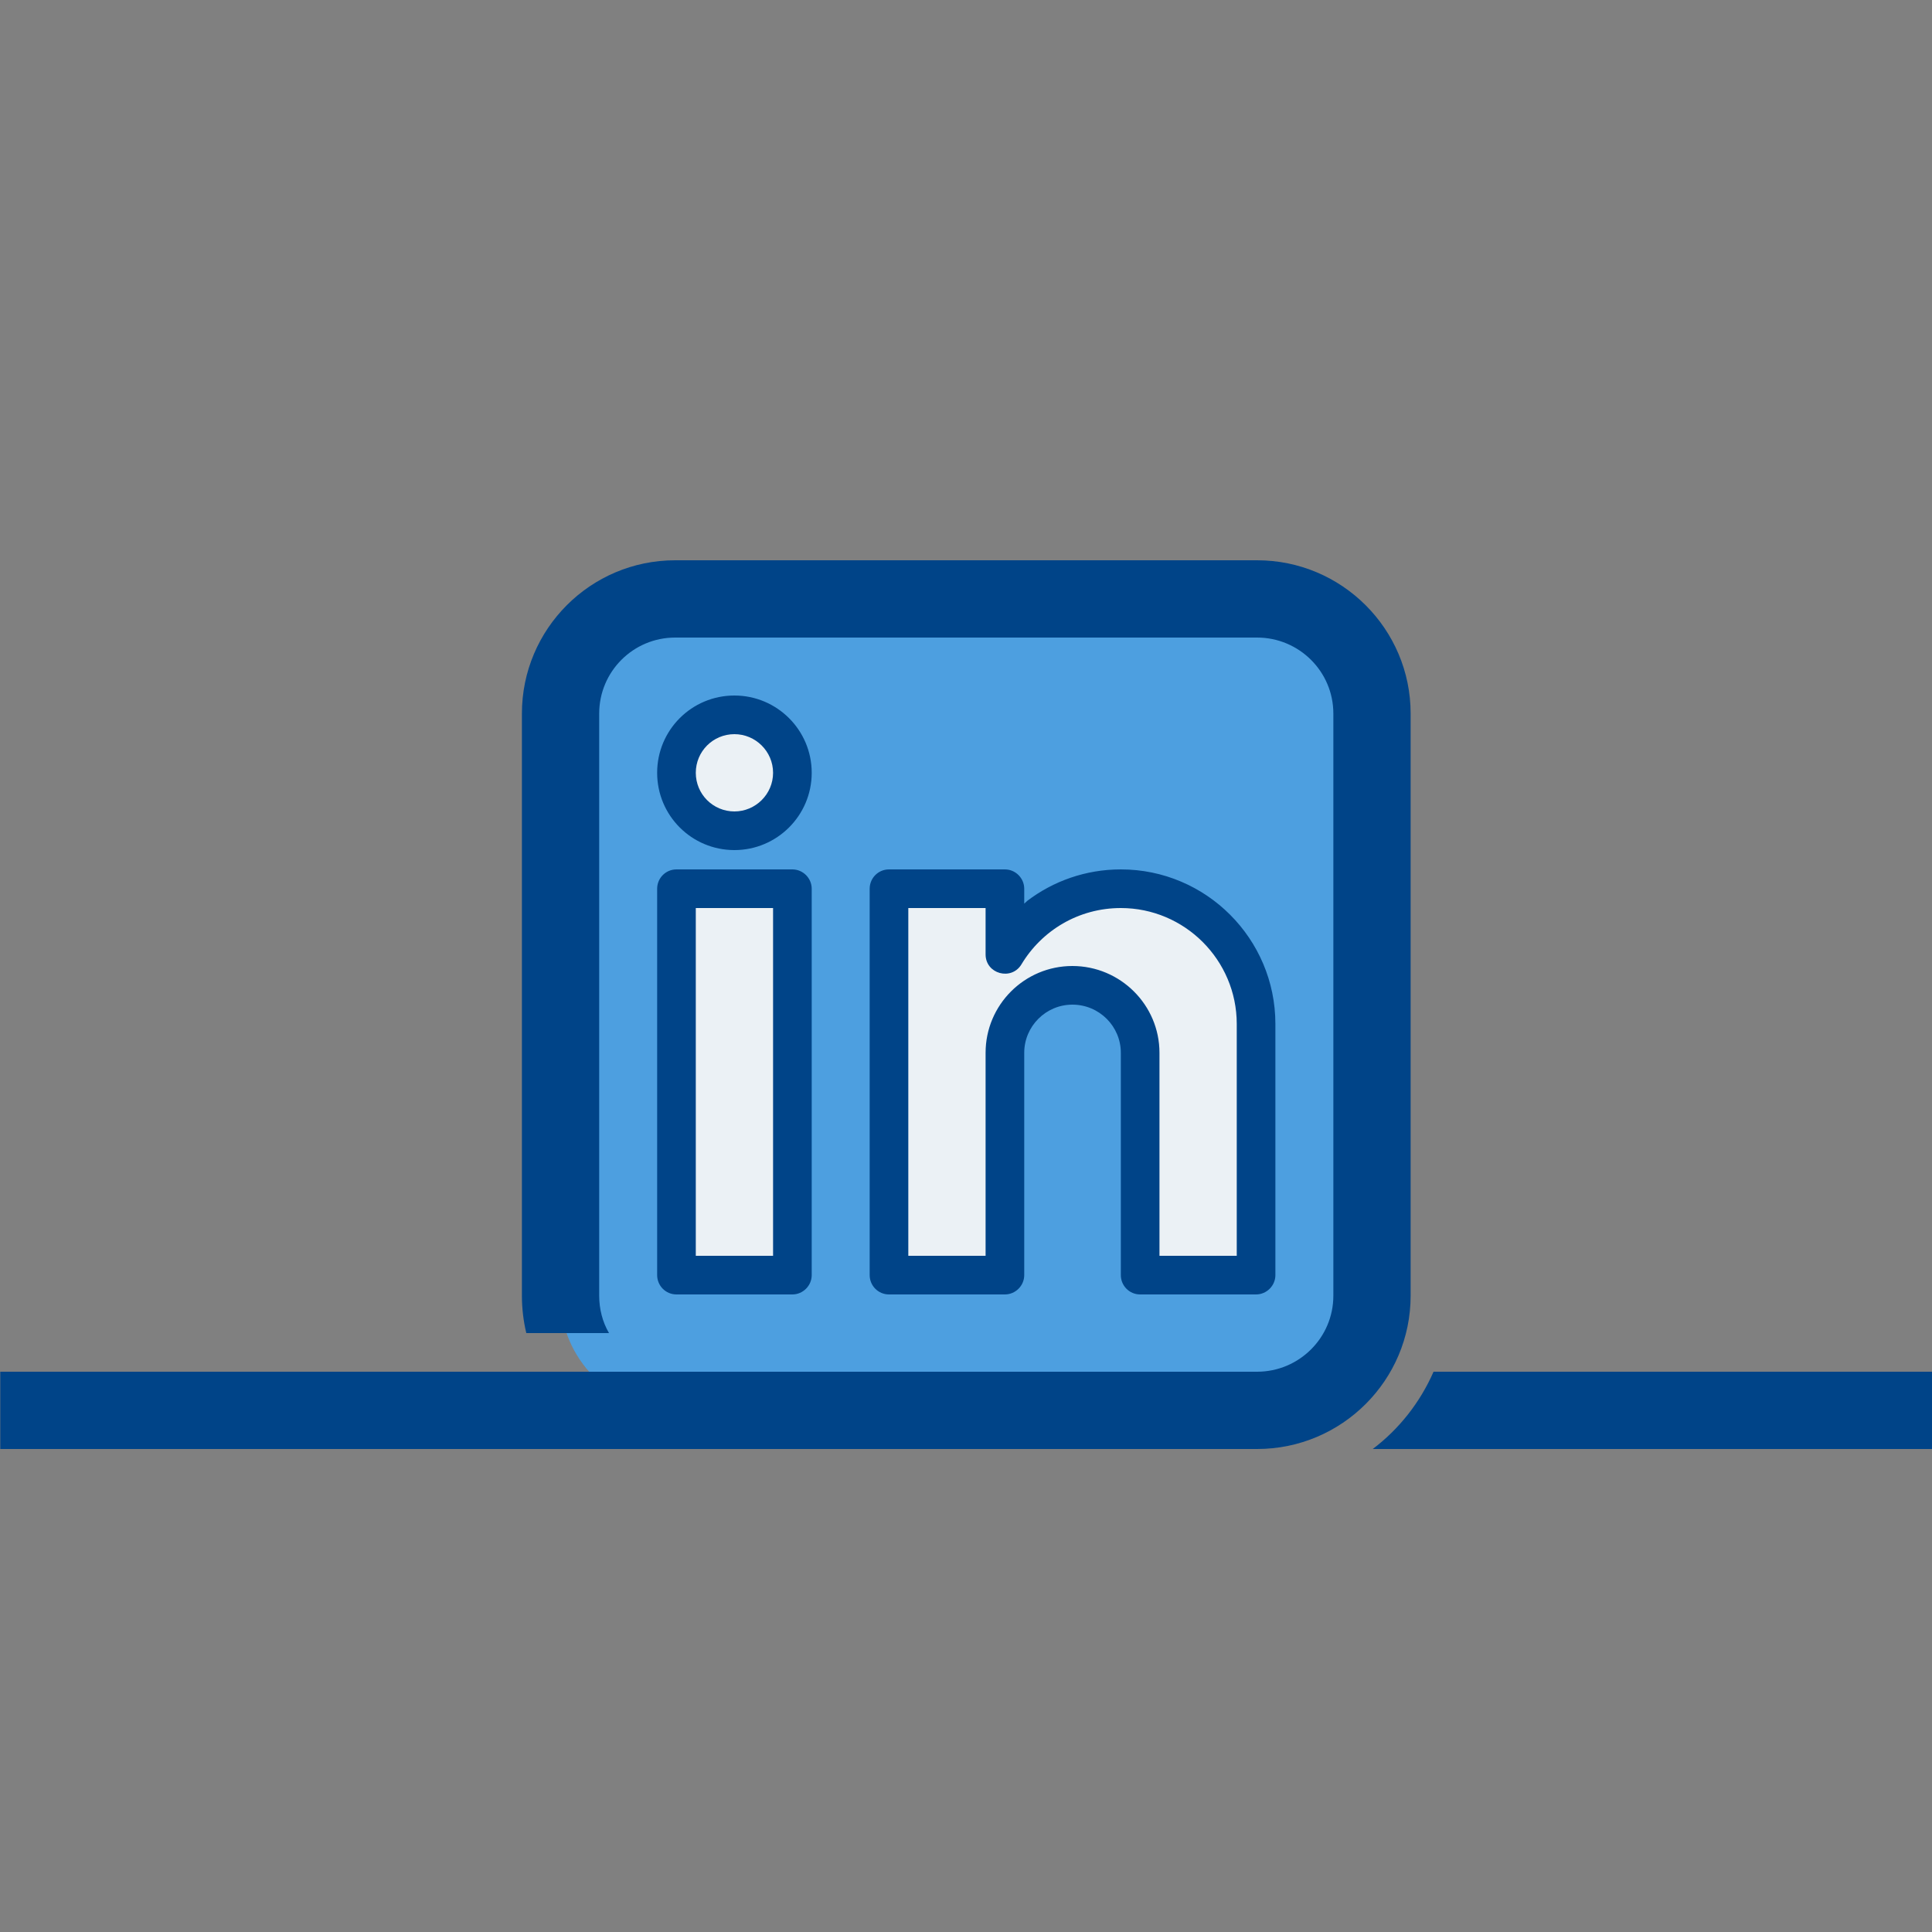 <svg xmlns="http://www.w3.org/2000/svg"  viewBox="0 0 100 100" width="50px" height="50px" fill-rule="evenodd" clip-rule="evenodd" baseProfile="basic"><rect x="0" y="0" width="100" height="100" fill="#808080" stroke="none"/><path fill="#4d9fe0" fill-rule="evenodd" d="M29,67.066V36.933	C29,33.666,31.654,31,34.934,31h30.12C68.334,31,71,33.666,71,36.933v30.133C71,70.333,68.334,73,65.054,73h-30.12	C31.654,73,29,70.333,29,67.066z" clip-rule="evenodd"/><path fill="#ebf1f5" fill-rule="evenodd" d="M35,40	c0-1.653,1.333-3,3-3c1.653,0,3,1.347,3,3c0,1.653-1.347,3-3,3C36.334,43,35,41.653,35,40z" clip-rule="evenodd"/><path fill="#ebf1f5" fill-rule="evenodd" d="M46,66V46h6v3.4	c1.227-2.04,3.453-3.4,6-3.4c3.853,0,7,3.133,7,7v13h-6V55l0,0v-0.507C59,52.573,57.427,51,55.494,51S52,52.573,52,54.493V66H46z" clip-rule="evenodd"/><path fill="#ebf1f5" fill-rule="evenodd" d="M35,66V46h6v20H35z" clip-rule="evenodd"/><path fill="#048" fill-rule="evenodd" d="M65.067,75H0.014v-4	h65.053c2.173,0,3.947-1.76,3.947-3.933V36.933c0-2.173-1.773-3.933-3.947-3.933h-30.12c-2.173,0-3.933,1.76-3.933,3.933v30.133	c0,0.693,0.173,1.36,0.507,1.933h-4.28c-0.147-0.613-0.227-1.267-0.227-1.933V36.933c0-4.373,3.547-7.933,7.933-7.933h30.12	c4.387,0,7.947,3.56,7.947,7.933v30.133C73.014,71.44,69.454,75,65.067,75z M74.2,71h25.813v4h-28.96	C72.414,73.973,73.507,72.586,74.2,71z M34.014,66V46c0-0.547,0.44-1,1-1h6c0.547,0,1,0.453,1,1v20c0,0.547-0.453,1-1,1h-6	C34.454,67,34.014,66.546,34.014,66z M45.014,66V46c0-0.547,0.44-1,1-1h6c0.547,0,1,0.453,1,1v0.773l0.16-0.147	C54.507,45.613,56.187,45,58.014,45c4.413,0,8,3.587,8,8v13c0,0.547-0.453,1-1,1h-6c-0.56,0-1-0.453-1-1V54.493	c0-1.373-1.12-2.493-2.507-2.493c-1.373,0-2.493,1.12-2.493,2.493V66c0,0.547-0.453,1-1,1h-6C45.454,67,45.014,66.546,45.014,66z M40.014,65V47h-4v18H40.014z M51.014,65V54.493c0-2.48,2.013-4.493,4.493-4.493c2.48,0,4.507,2.013,4.507,4.493V65h4V53	c0-3.307-2.693-6-6-6c-2.187,0-4.093,1.16-5.147,2.92c-0.52,0.853-1.853,0.493-1.853-0.52V47h-4v18H51.014z M34.014,40	c0-2.213,1.787-4,4-4c2.2,0,4,1.787,4,4c0,2.213-1.8,4-4,4C35.8,44,34.014,42.213,34.014,40z M40.014,40c0-1.107-0.907-2-2-2	c-1.107,0-2,0.893-2,2c0,1.107,0.893,2,2,2C39.107,42,40.014,41.106,40.014,40z" clip-rule="evenodd"/></svg>